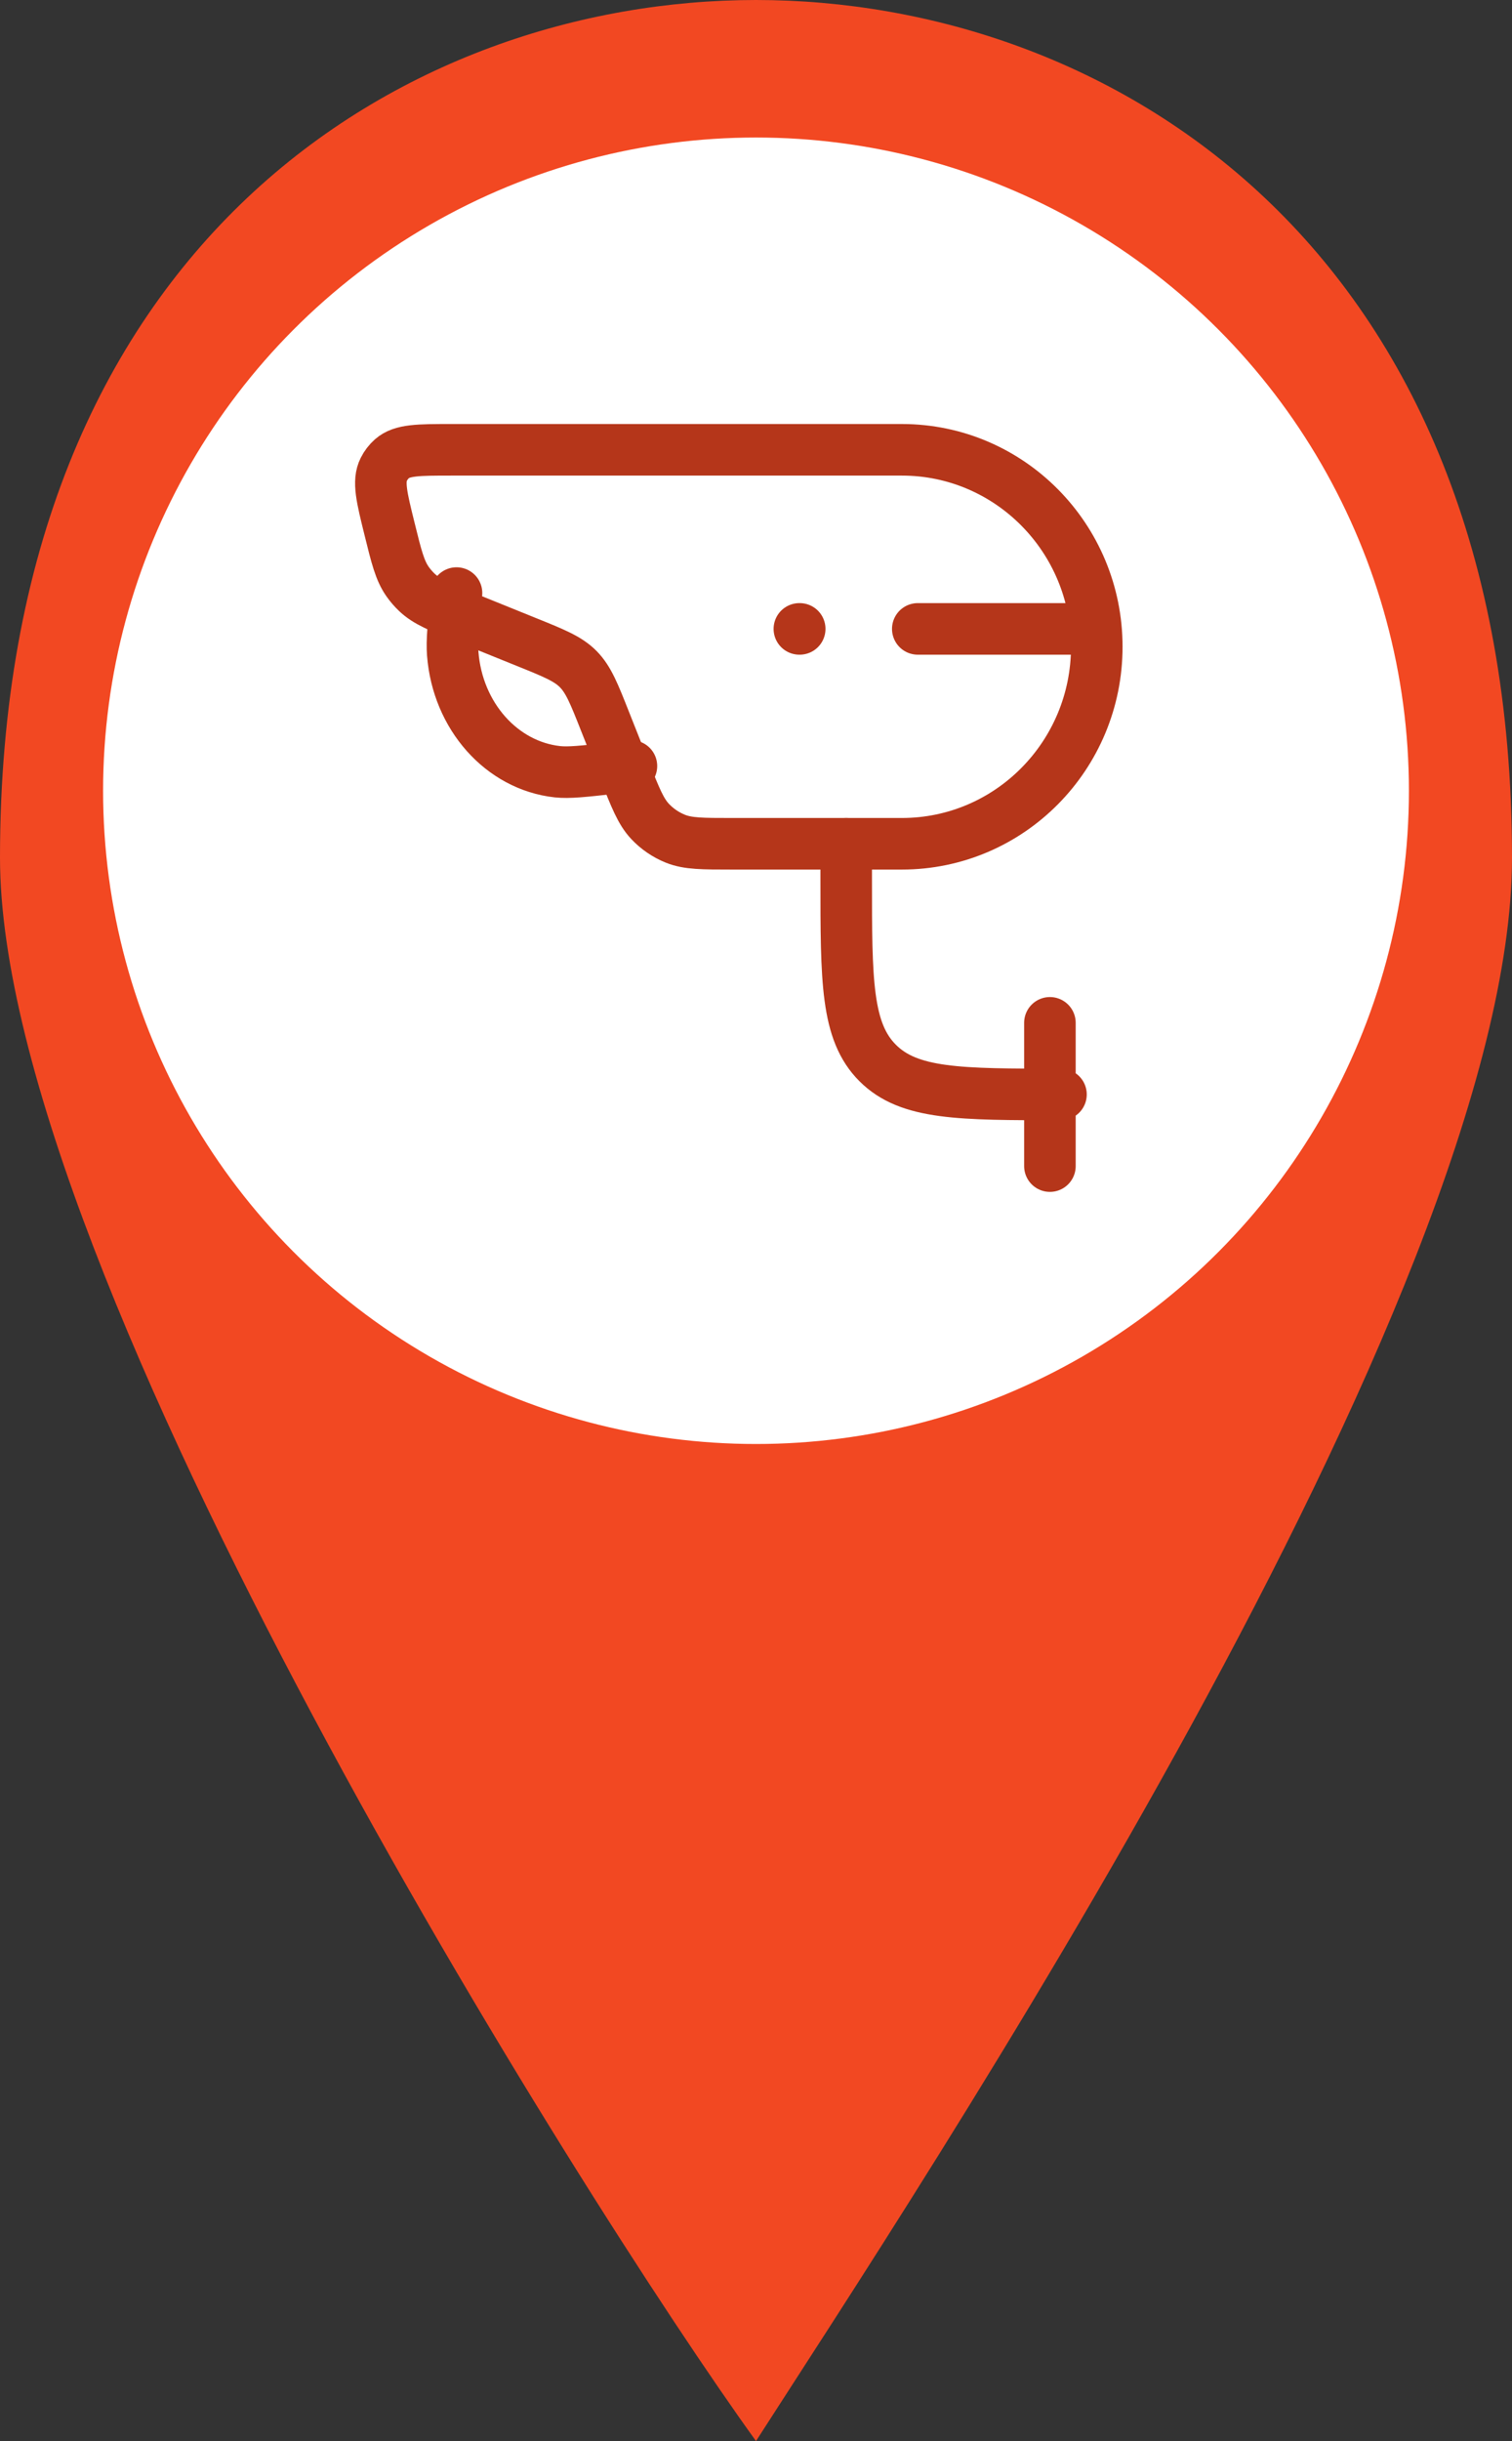 <svg width="44" height="71" viewBox="0 0 44 71" fill="none" xmlns="http://www.w3.org/2000/svg">
<rect x="0" y="0" width="44" height="71" fill="#333333" stroke="none"/>
<path d="M22 0C11.846 0 0 7.034 0 24.948C0 37.1 16.925 63.965 22 71C26.512 63.965 44 37.739 44 24.948C44 7.034 32.154 0 22 0Z" fill="#F24822"/>
<circle cx="22" cy="23" r="19" fill="white"/>
<path d="M24.625 24.542V25.583C24.625 28.529 24.625 30.003 25.541 30.918C26.455 31.833 27.929 31.833 30.875 31.833M30.553 29.75V33.917M18.375 22.281L17.816 22.343C16.978 22.436 16.559 22.482 16.226 22.447C14.599 22.27 13.316 20.827 13.175 19.016C13.146 18.645 13.193 18.18 13.285 17.25M23.262 18.292H23.272M26.708 18.292H31.396" stroke="#B5361A" stroke-width="1.5" stroke-linecap="round" stroke-linejoin="round"/>
<path d="M11.34 15.4C11.108 14.466 10.993 13.999 11.169 13.651C11.228 13.533 11.309 13.427 11.408 13.34C11.701 13.083 12.177 13.083 13.132 13.083H26.245C29.377 13.083 31.917 15.648 31.917 18.812C31.917 21.977 29.377 24.542 26.244 24.542H21.297C20.447 24.542 20.022 24.542 19.657 24.396C19.376 24.283 19.122 24.11 18.915 23.889C18.645 23.6 18.488 23.201 18.172 22.405L17.611 20.992C17.288 20.174 17.126 19.766 16.827 19.462C16.527 19.16 16.123 18.997 15.313 18.671L13.551 17.958C12.794 17.652 12.416 17.5 12.131 17.229C12.032 17.135 11.942 17.031 11.863 16.919C11.636 16.598 11.537 16.199 11.34 15.4Z" stroke="#B5361A" stroke-width="1.5" stroke-linecap="round" stroke-linejoin="round"/>
</svg>
